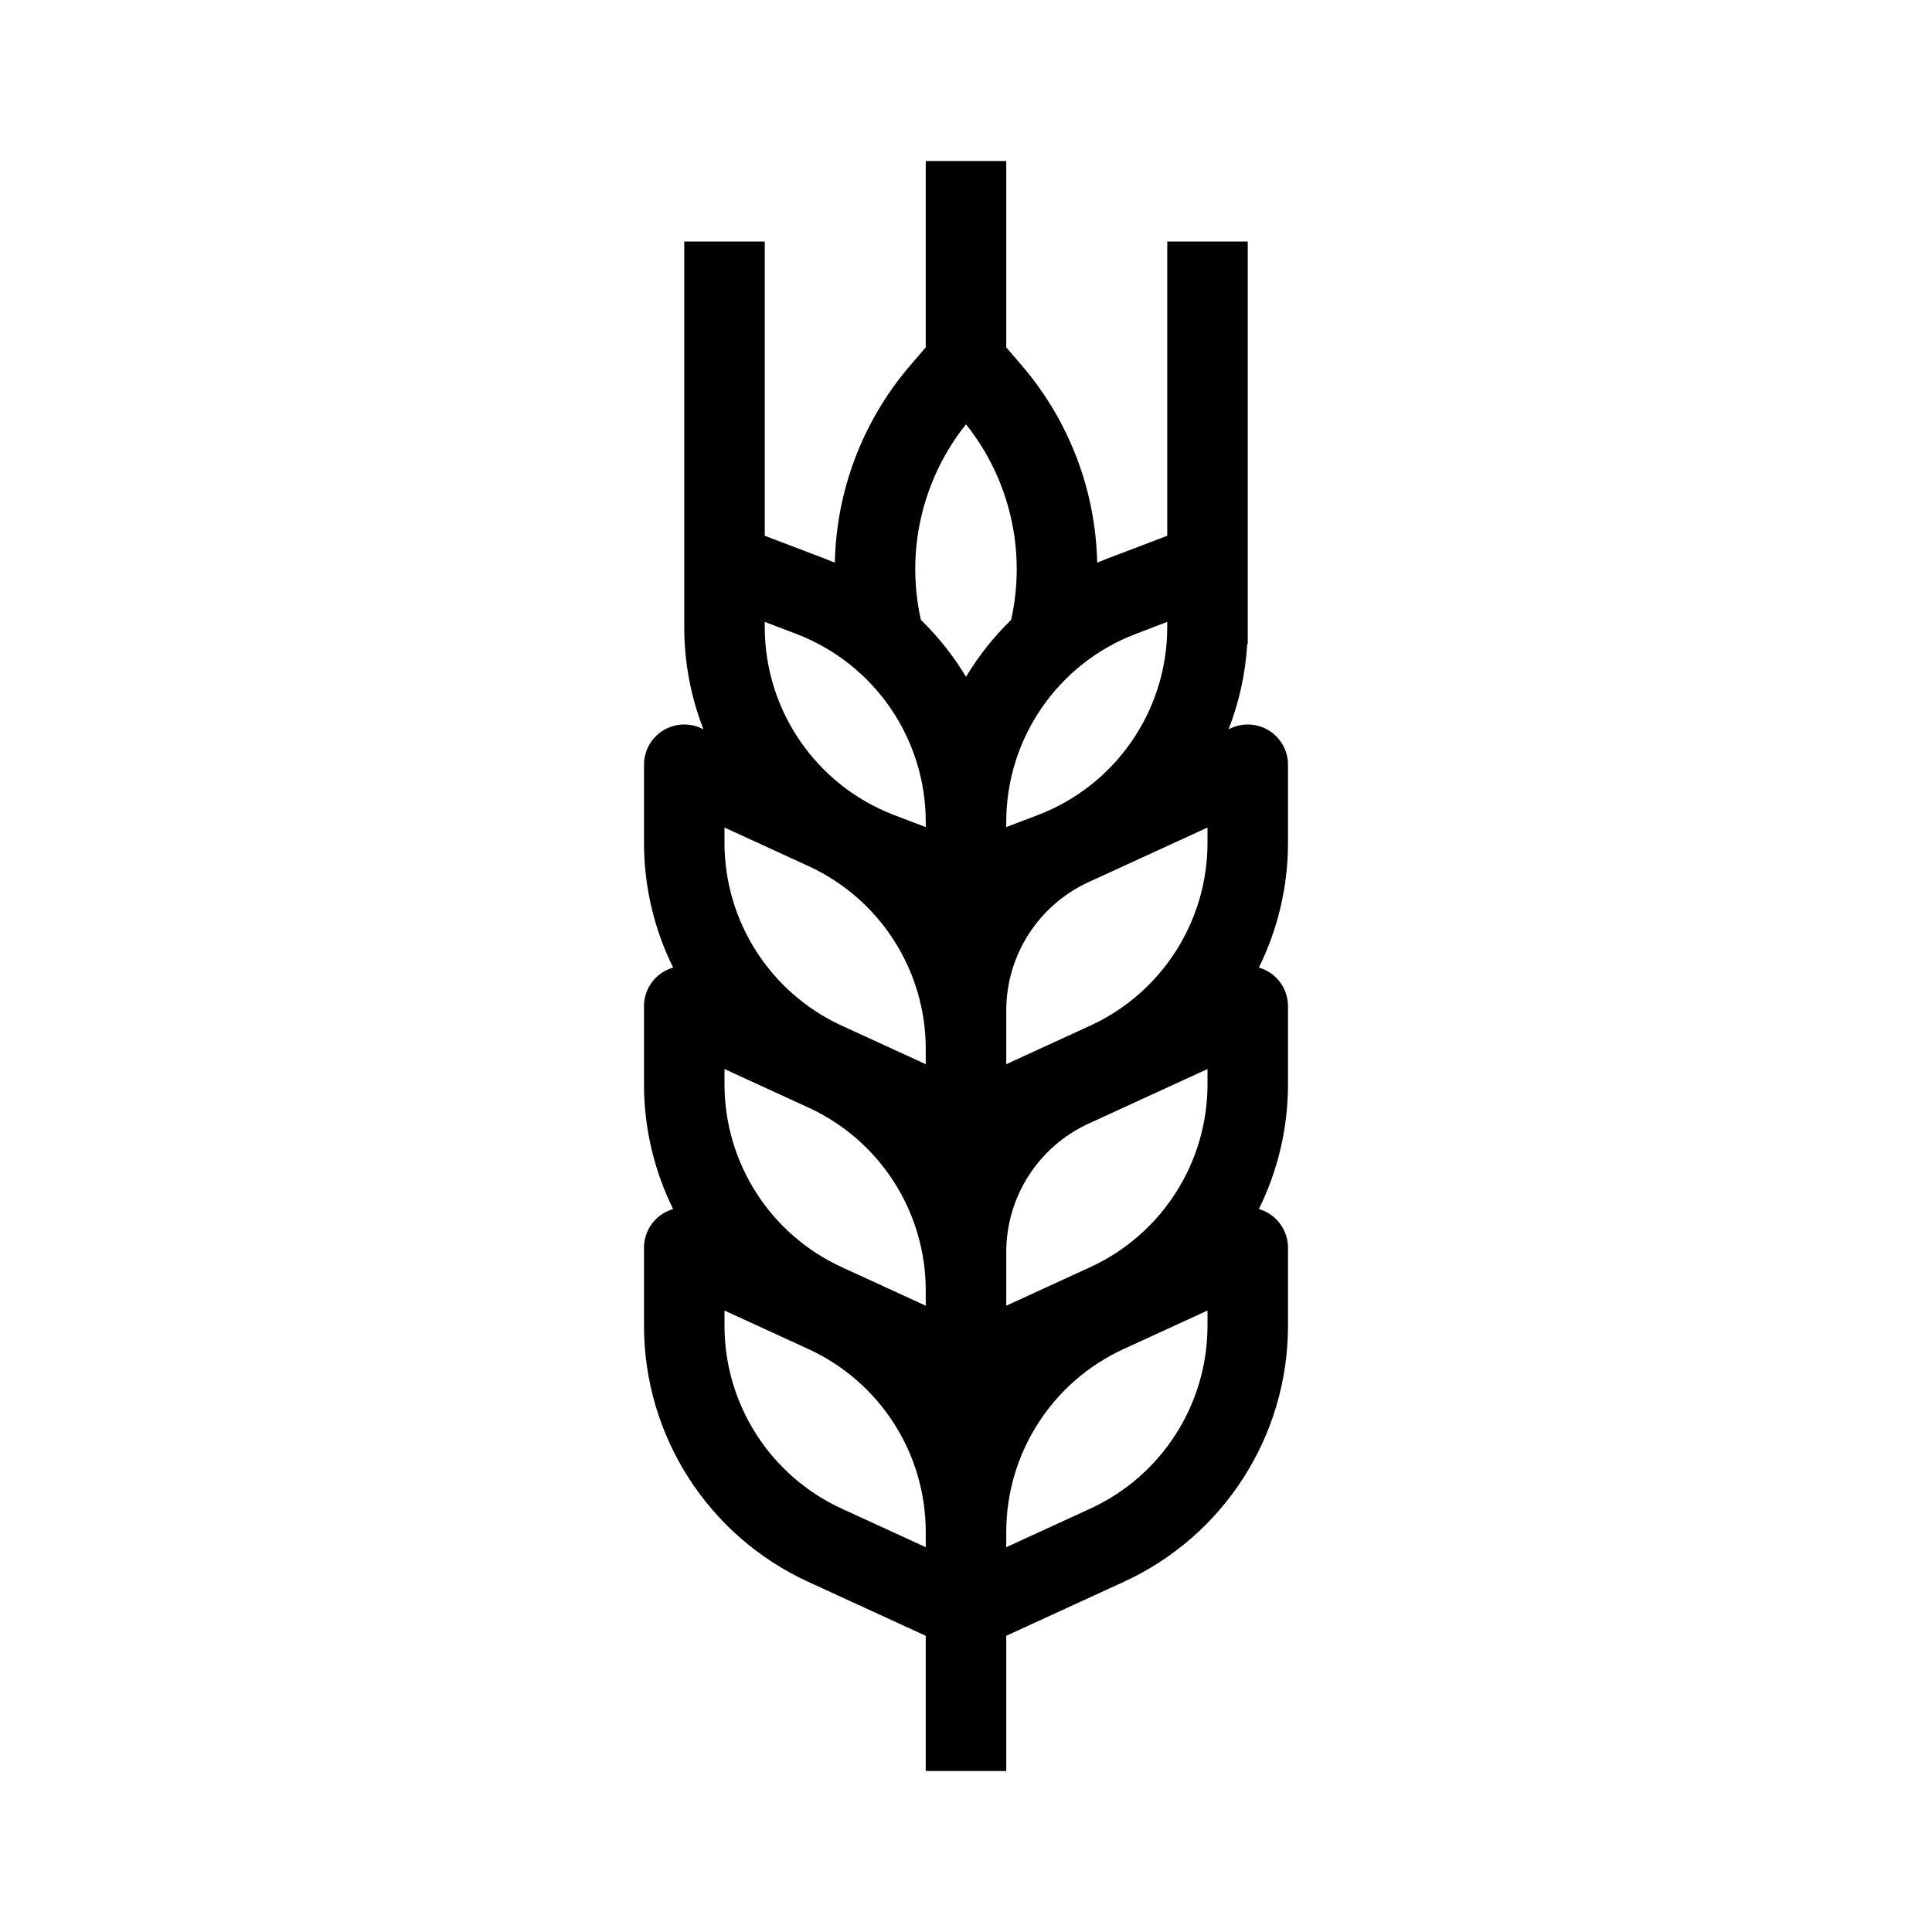 <svg width="48" height="48" viewBox="0 0 48 48" fill="none" xmlns="http://www.w3.org/2000/svg">
<rect width="48" height="48" fill="white"/>
<path fill-rule="evenodd" clip-rule="evenodd" d="M23 8.63L22.609 9.085C21.423 10.469 20.778 12.204 20.741 13.979C20.659 13.945 20.576 13.911 20.492 13.879L19 13.311V6H17V15.579C17 16.466 17.167 17.324 17.476 18.118L17.417 18.091C17.108 17.949 16.747 17.974 16.46 18.158C16.173 18.342 16 18.659 16 19V20.939C16 22.036 16.256 23.093 16.724 24.039C16.632 24.065 16.543 24.105 16.46 24.158C16.173 24.342 16 24.659 16 25V26.939C16 28.036 16.256 29.093 16.724 30.039C16.632 30.065 16.543 30.105 16.46 30.158C16.173 30.342 16 30.659 16 31V32.938C16 35.674 17.593 38.158 20.079 39.3L23 40.641V44H25V40.641L27.921 39.3C30.407 38.158 32 35.674 32 32.938V31C32 30.659 31.827 30.342 31.54 30.158C31.457 30.105 31.368 30.065 31.276 30.039C31.744 29.093 32 28.036 32 26.939V25C32 24.659 31.827 24.342 31.54 24.158C31.457 24.105 31.368 24.065 31.276 24.039C31.744 23.093 32 22.036 32 20.939V19C32 18.659 31.827 18.342 31.54 18.158C31.253 17.974 30.892 17.949 30.583 18.091L30.524 18.118C30.784 17.451 30.943 16.737 30.987 16H31V6H29V13.311L27.508 13.879C27.424 13.911 27.341 13.945 27.259 13.98C27.222 12.204 26.576 10.469 25.39 9.085L25 8.63V4H23V8.63ZM25.121 15.401C25.502 13.698 25.092 11.909 24 10.542C22.908 11.909 22.497 13.697 22.879 15.4C23.313 15.822 23.689 16.298 24 16.815C24.311 16.299 24.687 15.823 25.121 15.401ZM19.78 15.748C21.719 16.487 23 18.346 23 20.421V20.549L22.22 20.252C20.281 19.513 19 17.654 19 15.579V15.451L19.78 15.748ZM28.22 15.748L29 15.451V15.579C29 17.654 27.719 19.513 25.78 20.252L25 20.549V20.421C25 18.346 26.281 16.487 28.22 15.748ZM23 26.44V26.061C23 24.108 21.862 22.333 20.087 21.518L18 20.56V20.939C18 22.892 19.138 24.667 20.913 25.482L23 26.44ZM25 26.44L27.087 25.482C28.862 24.667 30 22.892 30 20.939V20.56L27.046 21.916C25.799 22.488 25 23.735 25 25.107V26.44ZM20.087 27.518C21.862 28.333 23 30.108 23 32.062V32.44L20.913 31.482C19.138 30.667 18 28.892 18 26.939V26.56L20.087 27.518ZM27.087 31.482L25 32.44V31.107C25 29.735 25.799 28.488 27.046 27.916L30 26.56V26.939C30 28.892 28.862 30.667 27.087 31.482ZM23 38.44V38.062C23 36.108 21.862 34.333 20.087 33.518L18 32.56V32.938C18 34.892 19.138 36.667 20.913 37.482L23 38.44ZM25 38.44L27.087 37.482C28.862 36.667 30 34.892 30 32.938V32.56L27.913 33.518C26.138 34.333 25 36.108 25 38.062V38.44Z" fill="black"/>
</svg>
